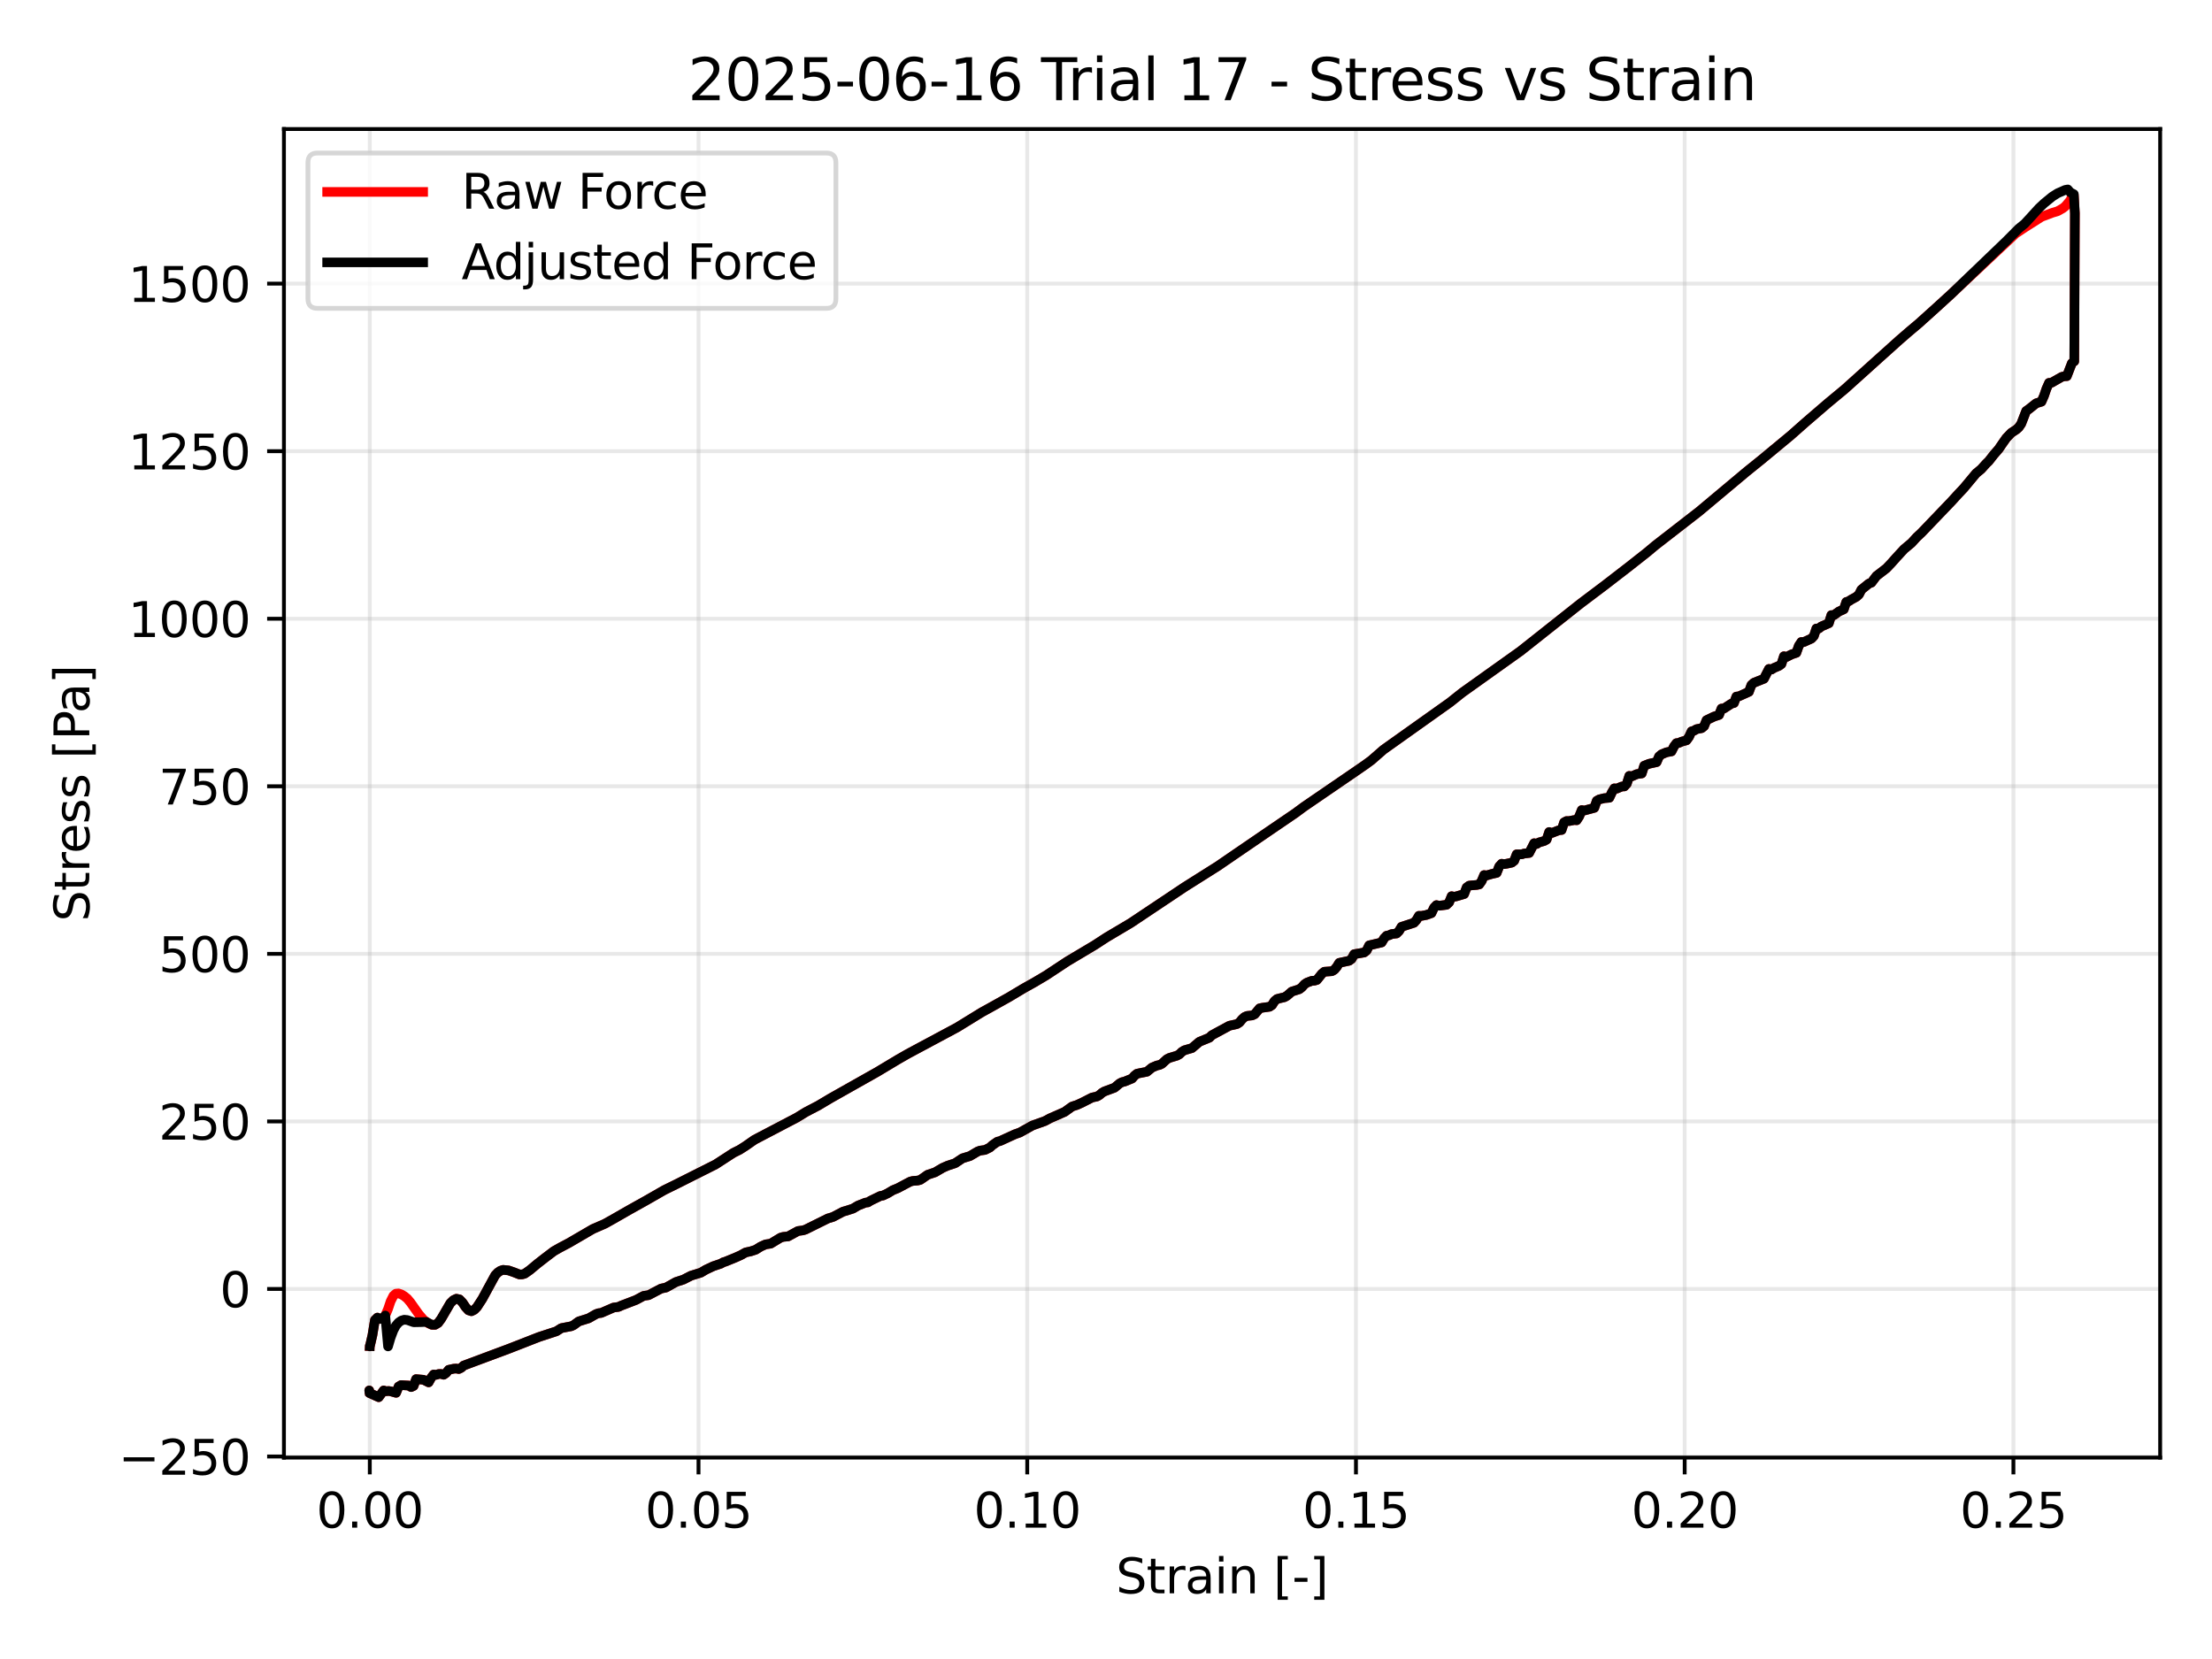 <?xml version="1.0" encoding="utf-8" standalone="no"?>
<!DOCTYPE svg PUBLIC "-//W3C//DTD SVG 1.1//EN"
  "http://www.w3.org/Graphics/SVG/1.1/DTD/svg11.dtd">
<svg xmlns:xlink="http://www.w3.org/1999/xlink" width="460.8pt" height="345.6pt" viewBox="0 0 460.8 345.6" xmlns="http://www.w3.org/2000/svg" version="1.1">
 <defs>
  <style type="text/css">*{stroke-linejoin: round; stroke-linecap: butt}</style>
 </defs>
 <g id="figure_1">
  <g id="patch_1">
   <path d="M 0 345.6 
L 460.8 345.6 
L 460.8 0 
L 0 0 
z
" style="fill: #ffffff"/>
  </g>
  <g id="axes_1">
   <g id="patch_2">
    <path d="M 59.15 303.64 
L 450 303.64 
L 450 26.88 
L 59.15 26.88 
z
" style="fill: #ffffff"/>
   </g>
   <g id="matplotlib.axis_1">
    <g id="xtick_1">
     <g id="line2d_1">
      <path d="M 77.034 303.64 
L 77.034 26.88 
" clip-path="url(#pe05d4dbe0d)" style="fill: none; stroke: #b0b0b0; stroke-opacity: 0.3; stroke-width: 0.8; stroke-linecap: square"/>
     </g>
     <g id="line2d_2">
      <defs>
       <path id="m434ea6b78a" d="M 0 0 
L 0 3.5 
" style="stroke: #000000; stroke-width: 0.8"/>
      </defs>
      <g>
       <use xlink:href="#m434ea6b78a" x="77.034" y="303.64" style="stroke: #000000; stroke-width: 0.8"/>
      </g>
     </g>
     <g id="text_1">
      <!-- 0.00 -->
      <g transform="translate(65.901 318.238) scale(0.1 -0.1)">
       <defs>
        <path id="DejaVuSans-30" d="M 2034 4250 
Q 1547 4250 1301 3770 
Q 1056 3291 1056 2328 
Q 1056 1369 1301 889 
Q 1547 409 2034 409 
Q 2525 409 2770 889 
Q 3016 1369 3016 2328 
Q 3016 3291 2770 3770 
Q 2525 4250 2034 4250 
z
M 2034 4750 
Q 2819 4750 3233 4129 
Q 3647 3509 3647 2328 
Q 3647 1150 3233 529 
Q 2819 -91 2034 -91 
Q 1250 -91 836 529 
Q 422 1150 422 2328 
Q 422 3509 836 4129 
Q 1250 4750 2034 4750 
z
" transform="scale(0.016)"/>
        <path id="DejaVuSans-2e" d="M 684 794 
L 1344 794 
L 1344 0 
L 684 0 
L 684 794 
z
" transform="scale(0.016)"/>
       </defs>
       <use xlink:href="#DejaVuSans-30"/>
       <use xlink:href="#DejaVuSans-2e" transform="translate(63.623 0)"/>
       <use xlink:href="#DejaVuSans-30" transform="translate(95.41 0)"/>
       <use xlink:href="#DejaVuSans-30" transform="translate(159.033 0)"/>
      </g>
     </g>
    </g>
    <g id="xtick_2">
     <g id="line2d_3">
      <path d="M 145.513 303.64 
L 145.513 26.88 
" clip-path="url(#pe05d4dbe0d)" style="fill: none; stroke: #b0b0b0; stroke-opacity: 0.3; stroke-width: 0.8; stroke-linecap: square"/>
     </g>
     <g id="line2d_4">
      <g>
       <use xlink:href="#m434ea6b78a" x="145.513" y="303.64" style="stroke: #000000; stroke-width: 0.8"/>
      </g>
     </g>
     <g id="text_2">
      <!-- 0.05 -->
      <g transform="translate(134.38 318.238) scale(0.1 -0.1)">
       <defs>
        <path id="DejaVuSans-35" d="M 691 4666 
L 3169 4666 
L 3169 4134 
L 1269 4134 
L 1269 2991 
Q 1406 3038 1543 3061 
Q 1681 3084 1819 3084 
Q 2600 3084 3056 2656 
Q 3513 2228 3513 1497 
Q 3513 744 3044 326 
Q 2575 -91 1722 -91 
Q 1428 -91 1123 -41 
Q 819 9 494 109 
L 494 744 
Q 775 591 1075 516 
Q 1375 441 1709 441 
Q 2250 441 2565 725 
Q 2881 1009 2881 1497 
Q 2881 1984 2565 2268 
Q 2250 2553 1709 2553 
Q 1456 2553 1204 2497 
Q 953 2441 691 2322 
L 691 4666 
z
" transform="scale(0.016)"/>
       </defs>
       <use xlink:href="#DejaVuSans-30"/>
       <use xlink:href="#DejaVuSans-2e" transform="translate(63.623 0)"/>
       <use xlink:href="#DejaVuSans-30" transform="translate(95.41 0)"/>
       <use xlink:href="#DejaVuSans-35" transform="translate(159.033 0)"/>
      </g>
     </g>
    </g>
    <g id="xtick_3">
     <g id="line2d_5">
      <path d="M 213.992 303.64 
L 213.992 26.88 
" clip-path="url(#pe05d4dbe0d)" style="fill: none; stroke: #b0b0b0; stroke-opacity: 0.3; stroke-width: 0.8; stroke-linecap: square"/>
     </g>
     <g id="line2d_6">
      <g>
       <use xlink:href="#m434ea6b78a" x="213.992" y="303.64" style="stroke: #000000; stroke-width: 0.8"/>
      </g>
     </g>
     <g id="text_3">
      <!-- 0.10 -->
      <g transform="translate(202.859 318.238) scale(0.1 -0.1)">
       <defs>
        <path id="DejaVuSans-31" d="M 794 531 
L 1825 531 
L 1825 4091 
L 703 3866 
L 703 4441 
L 1819 4666 
L 2450 4666 
L 2450 531 
L 3481 531 
L 3481 0 
L 794 0 
L 794 531 
z
" transform="scale(0.016)"/>
       </defs>
       <use xlink:href="#DejaVuSans-30"/>
       <use xlink:href="#DejaVuSans-2e" transform="translate(63.623 0)"/>
       <use xlink:href="#DejaVuSans-31" transform="translate(95.41 0)"/>
       <use xlink:href="#DejaVuSans-30" transform="translate(159.033 0)"/>
      </g>
     </g>
    </g>
    <g id="xtick_4">
     <g id="line2d_7">
      <path d="M 282.471 303.64 
L 282.471 26.88 
" clip-path="url(#pe05d4dbe0d)" style="fill: none; stroke: #b0b0b0; stroke-opacity: 0.3; stroke-width: 0.8; stroke-linecap: square"/>
     </g>
     <g id="line2d_8">
      <g>
       <use xlink:href="#m434ea6b78a" x="282.471" y="303.64" style="stroke: #000000; stroke-width: 0.8"/>
      </g>
     </g>
     <g id="text_4">
      <!-- 0.15 -->
      <g transform="translate(271.338 318.238) scale(0.1 -0.1)">
       <use xlink:href="#DejaVuSans-30"/>
       <use xlink:href="#DejaVuSans-2e" transform="translate(63.623 0)"/>
       <use xlink:href="#DejaVuSans-31" transform="translate(95.41 0)"/>
       <use xlink:href="#DejaVuSans-35" transform="translate(159.033 0)"/>
      </g>
     </g>
    </g>
    <g id="xtick_5">
     <g id="line2d_9">
      <path d="M 350.95 303.64 
L 350.95 26.88 
" clip-path="url(#pe05d4dbe0d)" style="fill: none; stroke: #b0b0b0; stroke-opacity: 0.3; stroke-width: 0.8; stroke-linecap: square"/>
     </g>
     <g id="line2d_10">
      <g>
       <use xlink:href="#m434ea6b78a" x="350.95" y="303.64" style="stroke: #000000; stroke-width: 0.8"/>
      </g>
     </g>
     <g id="text_5">
      <!-- 0.20 -->
      <g transform="translate(339.817 318.238) scale(0.1 -0.1)">
       <defs>
        <path id="DejaVuSans-32" d="M 1228 531 
L 3431 531 
L 3431 0 
L 469 0 
L 469 531 
Q 828 903 1448 1529 
Q 2069 2156 2228 2338 
Q 2531 2678 2651 2914 
Q 2772 3150 2772 3378 
Q 2772 3750 2511 3984 
Q 2250 4219 1831 4219 
Q 1534 4219 1204 4116 
Q 875 4013 500 3803 
L 500 4441 
Q 881 4594 1212 4672 
Q 1544 4750 1819 4750 
Q 2544 4750 2975 4387 
Q 3406 4025 3406 3419 
Q 3406 3131 3298 2873 
Q 3191 2616 2906 2266 
Q 2828 2175 2409 1742 
Q 1991 1309 1228 531 
z
" transform="scale(0.016)"/>
       </defs>
       <use xlink:href="#DejaVuSans-30"/>
       <use xlink:href="#DejaVuSans-2e" transform="translate(63.623 0)"/>
       <use xlink:href="#DejaVuSans-32" transform="translate(95.41 0)"/>
       <use xlink:href="#DejaVuSans-30" transform="translate(159.033 0)"/>
      </g>
     </g>
    </g>
    <g id="xtick_6">
     <g id="line2d_11">
      <path d="M 419.429 303.64 
L 419.429 26.88 
" clip-path="url(#pe05d4dbe0d)" style="fill: none; stroke: #b0b0b0; stroke-opacity: 0.3; stroke-width: 0.8; stroke-linecap: square"/>
     </g>
     <g id="line2d_12">
      <g>
       <use xlink:href="#m434ea6b78a" x="419.429" y="303.64" style="stroke: #000000; stroke-width: 0.8"/>
      </g>
     </g>
     <g id="text_6">
      <!-- 0.25 -->
      <g transform="translate(408.296 318.238) scale(0.1 -0.1)">
       <use xlink:href="#DejaVuSans-30"/>
       <use xlink:href="#DejaVuSans-2e" transform="translate(63.623 0)"/>
       <use xlink:href="#DejaVuSans-32" transform="translate(95.41 0)"/>
       <use xlink:href="#DejaVuSans-35" transform="translate(159.033 0)"/>
      </g>
     </g>
    </g>
    <g id="text_7">
     <!-- Strain [-] -->
     <g transform="translate(232.469 331.917) scale(0.1 -0.1)">
      <defs>
       <path id="DejaVuSans-53" d="M 3425 4513 
L 3425 3897 
Q 3066 4069 2747 4153 
Q 2428 4238 2131 4238 
Q 1616 4238 1336 4038 
Q 1056 3838 1056 3469 
Q 1056 3159 1242 3001 
Q 1428 2844 1947 2747 
L 2328 2669 
Q 3034 2534 3370 2195 
Q 3706 1856 3706 1288 
Q 3706 609 3251 259 
Q 2797 -91 1919 -91 
Q 1588 -91 1214 -16 
Q 841 59 441 206 
L 441 856 
Q 825 641 1194 531 
Q 1563 422 1919 422 
Q 2459 422 2753 634 
Q 3047 847 3047 1241 
Q 3047 1584 2836 1778 
Q 2625 1972 2144 2069 
L 1759 2144 
Q 1053 2284 737 2584 
Q 422 2884 422 3419 
Q 422 4038 858 4394 
Q 1294 4750 2059 4750 
Q 2388 4750 2728 4690 
Q 3069 4631 3425 4513 
z
" transform="scale(0.016)"/>
       <path id="DejaVuSans-74" d="M 1172 4494 
L 1172 3500 
L 2356 3500 
L 2356 3053 
L 1172 3053 
L 1172 1153 
Q 1172 725 1289 603 
Q 1406 481 1766 481 
L 2356 481 
L 2356 0 
L 1766 0 
Q 1100 0 847 248 
Q 594 497 594 1153 
L 594 3053 
L 172 3053 
L 172 3500 
L 594 3500 
L 594 4494 
L 1172 4494 
z
" transform="scale(0.016)"/>
       <path id="DejaVuSans-72" d="M 2631 2963 
Q 2534 3019 2420 3045 
Q 2306 3072 2169 3072 
Q 1681 3072 1420 2755 
Q 1159 2438 1159 1844 
L 1159 0 
L 581 0 
L 581 3500 
L 1159 3500 
L 1159 2956 
Q 1341 3275 1631 3429 
Q 1922 3584 2338 3584 
Q 2397 3584 2469 3576 
Q 2541 3569 2628 3553 
L 2631 2963 
z
" transform="scale(0.016)"/>
       <path id="DejaVuSans-61" d="M 2194 1759 
Q 1497 1759 1228 1600 
Q 959 1441 959 1056 
Q 959 750 1161 570 
Q 1363 391 1709 391 
Q 2188 391 2477 730 
Q 2766 1069 2766 1631 
L 2766 1759 
L 2194 1759 
z
M 3341 1997 
L 3341 0 
L 2766 0 
L 2766 531 
Q 2569 213 2275 61 
Q 1981 -91 1556 -91 
Q 1019 -91 701 211 
Q 384 513 384 1019 
Q 384 1609 779 1909 
Q 1175 2209 1959 2209 
L 2766 2209 
L 2766 2266 
Q 2766 2663 2505 2880 
Q 2244 3097 1772 3097 
Q 1472 3097 1187 3025 
Q 903 2953 641 2809 
L 641 3341 
Q 956 3463 1253 3523 
Q 1550 3584 1831 3584 
Q 2591 3584 2966 3190 
Q 3341 2797 3341 1997 
z
" transform="scale(0.016)"/>
       <path id="DejaVuSans-69" d="M 603 3500 
L 1178 3500 
L 1178 0 
L 603 0 
L 603 3500 
z
M 603 4863 
L 1178 4863 
L 1178 4134 
L 603 4134 
L 603 4863 
z
" transform="scale(0.016)"/>
       <path id="DejaVuSans-6e" d="M 3513 2113 
L 3513 0 
L 2938 0 
L 2938 2094 
Q 2938 2591 2744 2837 
Q 2550 3084 2163 3084 
Q 1697 3084 1428 2787 
Q 1159 2491 1159 1978 
L 1159 0 
L 581 0 
L 581 3500 
L 1159 3500 
L 1159 2956 
Q 1366 3272 1645 3428 
Q 1925 3584 2291 3584 
Q 2894 3584 3203 3211 
Q 3513 2838 3513 2113 
z
" transform="scale(0.016)"/>
       <path id="DejaVuSans-20" transform="scale(0.016)"/>
       <path id="DejaVuSans-5b" d="M 550 4863 
L 1875 4863 
L 1875 4416 
L 1125 4416 
L 1125 -397 
L 1875 -397 
L 1875 -844 
L 550 -844 
L 550 4863 
z
" transform="scale(0.016)"/>
       <path id="DejaVuSans-2d" d="M 313 2009 
L 1997 2009 
L 1997 1497 
L 313 1497 
L 313 2009 
z
" transform="scale(0.016)"/>
       <path id="DejaVuSans-5d" d="M 1947 4863 
L 1947 -844 
L 622 -844 
L 622 -397 
L 1369 -397 
L 1369 4416 
L 622 4416 
L 622 4863 
L 1947 4863 
z
" transform="scale(0.016)"/>
      </defs>
      <use xlink:href="#DejaVuSans-53"/>
      <use xlink:href="#DejaVuSans-74" transform="translate(63.477 0)"/>
      <use xlink:href="#DejaVuSans-72" transform="translate(102.686 0)"/>
      <use xlink:href="#DejaVuSans-61" transform="translate(143.799 0)"/>
      <use xlink:href="#DejaVuSans-69" transform="translate(205.078 0)"/>
      <use xlink:href="#DejaVuSans-6e" transform="translate(232.861 0)"/>
      <use xlink:href="#DejaVuSans-20" transform="translate(296.24 0)"/>
      <use xlink:href="#DejaVuSans-5b" transform="translate(328.027 0)"/>
      <use xlink:href="#DejaVuSans-2d" transform="translate(367.041 0)"/>
      <use xlink:href="#DejaVuSans-5d" transform="translate(403.125 0)"/>
     </g>
    </g>
   </g>
   <g id="matplotlib.axis_2">
    <g id="ytick_1">
     <g id="line2d_13">
      <path d="M 59.15 303.416 
L 450 303.416 
" clip-path="url(#pe05d4dbe0d)" style="fill: none; stroke: #b0b0b0; stroke-opacity: 0.3; stroke-width: 0.8; stroke-linecap: square"/>
     </g>
     <g id="line2d_14">
      <defs>
       <path id="m14c2dfa30d" d="M 0 0 
L -3.5 0 
" style="stroke: #000000; stroke-width: 0.8"/>
      </defs>
      <g>
       <use xlink:href="#m14c2dfa30d" x="59.15" y="303.416" style="stroke: #000000; stroke-width: 0.8"/>
      </g>
     </g>
     <g id="text_8">
      <!-- −250 -->
      <g transform="translate(24.683 307.215) scale(0.1 -0.1)">
       <defs>
        <path id="DejaVuSans-2212" d="M 678 2272 
L 4684 2272 
L 4684 1741 
L 678 1741 
L 678 2272 
z
" transform="scale(0.016)"/>
       </defs>
       <use xlink:href="#DejaVuSans-2212"/>
       <use xlink:href="#DejaVuSans-32" transform="translate(83.789 0)"/>
       <use xlink:href="#DejaVuSans-35" transform="translate(147.412 0)"/>
       <use xlink:href="#DejaVuSans-30" transform="translate(211.035 0)"/>
      </g>
     </g>
    </g>
    <g id="ytick_2">
     <g id="line2d_15">
      <path d="M 59.15 268.512 
L 450 268.512 
" clip-path="url(#pe05d4dbe0d)" style="fill: none; stroke: #b0b0b0; stroke-opacity: 0.3; stroke-width: 0.8; stroke-linecap: square"/>
     </g>
     <g id="line2d_16">
      <g>
       <use xlink:href="#m14c2dfa30d" x="59.15" y="268.512" style="stroke: #000000; stroke-width: 0.8"/>
      </g>
     </g>
     <g id="text_9">
      <!-- 0 -->
      <g transform="translate(45.788 272.311) scale(0.1 -0.1)">
       <use xlink:href="#DejaVuSans-30"/>
      </g>
     </g>
    </g>
    <g id="ytick_3">
     <g id="line2d_17">
      <path d="M 59.15 233.608 
L 450 233.608 
" clip-path="url(#pe05d4dbe0d)" style="fill: none; stroke: #b0b0b0; stroke-opacity: 0.3; stroke-width: 0.8; stroke-linecap: square"/>
     </g>
     <g id="line2d_18">
      <g>
       <use xlink:href="#m14c2dfa30d" x="59.15" y="233.608" style="stroke: #000000; stroke-width: 0.8"/>
      </g>
     </g>
     <g id="text_10">
      <!-- 250 -->
      <g transform="translate(33.062 237.407) scale(0.1 -0.1)">
       <use xlink:href="#DejaVuSans-32"/>
       <use xlink:href="#DejaVuSans-35" transform="translate(63.623 0)"/>
       <use xlink:href="#DejaVuSans-30" transform="translate(127.246 0)"/>
      </g>
     </g>
    </g>
    <g id="ytick_4">
     <g id="line2d_19">
      <path d="M 59.15 198.703 
L 450 198.703 
" clip-path="url(#pe05d4dbe0d)" style="fill: none; stroke: #b0b0b0; stroke-opacity: 0.3; stroke-width: 0.8; stroke-linecap: square"/>
     </g>
     <g id="line2d_20">
      <g>
       <use xlink:href="#m14c2dfa30d" x="59.15" y="198.703" style="stroke: #000000; stroke-width: 0.8"/>
      </g>
     </g>
     <g id="text_11">
      <!-- 500 -->
      <g transform="translate(33.062 202.503) scale(0.1 -0.1)">
       <use xlink:href="#DejaVuSans-35"/>
       <use xlink:href="#DejaVuSans-30" transform="translate(63.623 0)"/>
       <use xlink:href="#DejaVuSans-30" transform="translate(127.246 0)"/>
      </g>
     </g>
    </g>
    <g id="ytick_5">
     <g id="line2d_21">
      <path d="M 59.15 163.799 
L 450 163.799 
" clip-path="url(#pe05d4dbe0d)" style="fill: none; stroke: #b0b0b0; stroke-opacity: 0.3; stroke-width: 0.8; stroke-linecap: square"/>
     </g>
     <g id="line2d_22">
      <g>
       <use xlink:href="#m14c2dfa30d" x="59.15" y="163.799" style="stroke: #000000; stroke-width: 0.8"/>
      </g>
     </g>
     <g id="text_12">
      <!-- 750 -->
      <g transform="translate(33.062 167.598) scale(0.1 -0.1)">
       <defs>
        <path id="DejaVuSans-37" d="M 525 4666 
L 3525 4666 
L 3525 4397 
L 1831 0 
L 1172 0 
L 2766 4134 
L 525 4134 
L 525 4666 
z
" transform="scale(0.016)"/>
       </defs>
       <use xlink:href="#DejaVuSans-37"/>
       <use xlink:href="#DejaVuSans-35" transform="translate(63.623 0)"/>
       <use xlink:href="#DejaVuSans-30" transform="translate(127.246 0)"/>
      </g>
     </g>
    </g>
    <g id="ytick_6">
     <g id="line2d_23">
      <path d="M 59.15 128.895 
L 450 128.895 
" clip-path="url(#pe05d4dbe0d)" style="fill: none; stroke: #b0b0b0; stroke-opacity: 0.3; stroke-width: 0.8; stroke-linecap: square"/>
     </g>
     <g id="line2d_24">
      <g>
       <use xlink:href="#m14c2dfa30d" x="59.15" y="128.895" style="stroke: #000000; stroke-width: 0.8"/>
      </g>
     </g>
     <g id="text_13">
      <!-- 1000 -->
      <g transform="translate(26.7 132.694) scale(0.1 -0.1)">
       <use xlink:href="#DejaVuSans-31"/>
       <use xlink:href="#DejaVuSans-30" transform="translate(63.623 0)"/>
       <use xlink:href="#DejaVuSans-30" transform="translate(127.246 0)"/>
       <use xlink:href="#DejaVuSans-30" transform="translate(190.869 0)"/>
      </g>
     </g>
    </g>
    <g id="ytick_7">
     <g id="line2d_25">
      <path d="M 59.15 93.991 
L 450 93.991 
" clip-path="url(#pe05d4dbe0d)" style="fill: none; stroke: #b0b0b0; stroke-opacity: 0.3; stroke-width: 0.8; stroke-linecap: square"/>
     </g>
     <g id="line2d_26">
      <g>
       <use xlink:href="#m14c2dfa30d" x="59.15" y="93.991" style="stroke: #000000; stroke-width: 0.8"/>
      </g>
     </g>
     <g id="text_14">
      <!-- 1250 -->
      <g transform="translate(26.7 97.79) scale(0.1 -0.1)">
       <use xlink:href="#DejaVuSans-31"/>
       <use xlink:href="#DejaVuSans-32" transform="translate(63.623 0)"/>
       <use xlink:href="#DejaVuSans-35" transform="translate(127.246 0)"/>
       <use xlink:href="#DejaVuSans-30" transform="translate(190.869 0)"/>
      </g>
     </g>
    </g>
    <g id="ytick_8">
     <g id="line2d_27">
      <path d="M 59.15 59.087 
L 450 59.087 
" clip-path="url(#pe05d4dbe0d)" style="fill: none; stroke: #b0b0b0; stroke-opacity: 0.3; stroke-width: 0.8; stroke-linecap: square"/>
     </g>
     <g id="line2d_28">
      <g>
       <use xlink:href="#m14c2dfa30d" x="59.15" y="59.087" style="stroke: #000000; stroke-width: 0.8"/>
      </g>
     </g>
     <g id="text_15">
      <!-- 1500 -->
      <g transform="translate(26.7 62.886) scale(0.1 -0.1)">
       <use xlink:href="#DejaVuSans-31"/>
       <use xlink:href="#DejaVuSans-35" transform="translate(63.623 0)"/>
       <use xlink:href="#DejaVuSans-30" transform="translate(127.246 0)"/>
       <use xlink:href="#DejaVuSans-30" transform="translate(190.869 0)"/>
      </g>
     </g>
    </g>
    <g id="text_16">
     <!-- Stress [Pa] -->
     <g transform="translate(18.603 191.968) rotate(-90) scale(0.1 -0.1)">
      <defs>
       <path id="DejaVuSans-65" d="M 3597 1894 
L 3597 1613 
L 953 1613 
Q 991 1019 1311 708 
Q 1631 397 2203 397 
Q 2534 397 2845 478 
Q 3156 559 3463 722 
L 3463 178 
Q 3153 47 2828 -22 
Q 2503 -91 2169 -91 
Q 1331 -91 842 396 
Q 353 884 353 1716 
Q 353 2575 817 3079 
Q 1281 3584 2069 3584 
Q 2775 3584 3186 3129 
Q 3597 2675 3597 1894 
z
M 3022 2063 
Q 3016 2534 2758 2815 
Q 2500 3097 2075 3097 
Q 1594 3097 1305 2825 
Q 1016 2553 972 2059 
L 3022 2063 
z
" transform="scale(0.016)"/>
       <path id="DejaVuSans-73" d="M 2834 3397 
L 2834 2853 
Q 2591 2978 2328 3040 
Q 2066 3103 1784 3103 
Q 1356 3103 1142 2972 
Q 928 2841 928 2578 
Q 928 2378 1081 2264 
Q 1234 2150 1697 2047 
L 1894 2003 
Q 2506 1872 2764 1633 
Q 3022 1394 3022 966 
Q 3022 478 2636 193 
Q 2250 -91 1575 -91 
Q 1294 -91 989 -36 
Q 684 19 347 128 
L 347 722 
Q 666 556 975 473 
Q 1284 391 1588 391 
Q 1994 391 2212 530 
Q 2431 669 2431 922 
Q 2431 1156 2273 1281 
Q 2116 1406 1581 1522 
L 1381 1569 
Q 847 1681 609 1914 
Q 372 2147 372 2553 
Q 372 3047 722 3315 
Q 1072 3584 1716 3584 
Q 2034 3584 2315 3537 
Q 2597 3491 2834 3397 
z
" transform="scale(0.016)"/>
       <path id="DejaVuSans-50" d="M 1259 4147 
L 1259 2394 
L 2053 2394 
Q 2494 2394 2734 2622 
Q 2975 2850 2975 3272 
Q 2975 3691 2734 3919 
Q 2494 4147 2053 4147 
L 1259 4147 
z
M 628 4666 
L 2053 4666 
Q 2838 4666 3239 4311 
Q 3641 3956 3641 3272 
Q 3641 2581 3239 2228 
Q 2838 1875 2053 1875 
L 1259 1875 
L 1259 0 
L 628 0 
L 628 4666 
z
" transform="scale(0.016)"/>
      </defs>
      <use xlink:href="#DejaVuSans-53"/>
      <use xlink:href="#DejaVuSans-74" transform="translate(63.477 0)"/>
      <use xlink:href="#DejaVuSans-72" transform="translate(102.686 0)"/>
      <use xlink:href="#DejaVuSans-65" transform="translate(141.549 0)"/>
      <use xlink:href="#DejaVuSans-73" transform="translate(203.072 0)"/>
      <use xlink:href="#DejaVuSans-73" transform="translate(255.172 0)"/>
      <use xlink:href="#DejaVuSans-20" transform="translate(307.271 0)"/>
      <use xlink:href="#DejaVuSans-5b" transform="translate(339.059 0)"/>
      <use xlink:href="#DejaVuSans-50" transform="translate(378.072 0)"/>
      <use xlink:href="#DejaVuSans-61" transform="translate(433.875 0)"/>
      <use xlink:href="#DejaVuSans-5d" transform="translate(495.154 0)"/>
     </g>
    </g>
   </g>
   <g id="line2d_29">
    <path d="M 77.034 280.412 
L 77.036 280.379 
L 77.035 280.479 
L 77.069 280.384 
L 77.587 278.131 
L 78.096 275.002 
L 78.626 274.478 
L 79.17 274.757 
L 79.724 274.628 
L 80.254 274.053 
L 80.837 272.685 
L 81.372 271.088 
L 81.96 269.919 
L 82.473 269.488 
L 83.02 269.445 
L 83.6 269.636 
L 84.21 270.004 
L 84.847 270.528 
L 85.507 271.311 
L 87.219 273.735 
L 88.259 274.952 
L 89.288 275.688 
L 89.963 275.977 
L 90.625 275.985 
L 91.275 275.597 
L 91.915 274.727 
L 93.806 271.482 
L 94.439 270.854 
L 95.073 270.55 
L 95.71 270.681 
L 96.347 271.338 
L 96.98 272.283 
L 97.6 272.958 
L 98.204 273.154 
L 98.793 272.866 
L 99.367 272.284 
L 100.474 270.583 
L 103.154 265.663 
L 103.699 265.09 
L 104.251 264.718 
L 104.809 264.537 
L 105.939 264.65 
L 107.076 265.044 
L 108.202 265.49 
L 108.756 265.483 
L 109.303 265.333 
L 110.375 264.581 
L 111.942 263.274 
L 113.475 262.079 
L 115.372 260.64 
L 116.632 259.925 
L 118.515 258.93 
L 123.509 256.021 
L 125.999 254.937 
L 127.858 253.896 
L 130.944 252.125 
L 134.653 250.054 
L 138.397 247.908 
L 140.916 246.671 
L 149.074 242.568 
L 152.796 240.155 
L 154.042 239.539 
L 155.289 238.749 
L 157.166 237.44 
L 165.988 232.818 
L 167.886 231.653 
L 170.437 230.323 
L 173.01 228.791 
L 182.783 223.277 
L 187.102 220.687 
L 189.15 219.514 
L 199.406 214.018 
L 204.525 210.872 
L 206.068 210.024 
L 210.184 207.724 
L 213.254 205.889 
L 215.415 204.681 
L 217.938 203.187 
L 221.081 201.113 
L 222.34 200.281 
L 228.006 196.904 
L 230.516 195.271 
L 235.518 192.304 
L 246.749 184.807 
L 253.702 180.419 
L 257.374 177.902 
L 264.123 173.289 
L 269.835 169.394 
L 271.611 168.079 
L 282.369 160.716 
L 284.405 159.308 
L 285.67 158.385 
L 288.197 156.177 
L 302.047 146.327 
L 304.605 144.291 
L 316.758 135.626 
L 329.262 125.723 
L 334.262 121.955 
L 339.267 118.091 
L 343.05 115.113 
L 344.825 113.626 
L 353.945 106.547 
L 363.88 98.231 
L 366.936 95.768 
L 373.054 90.699 
L 376.114 87.992 
L 378.155 86.237 
L 380.711 84.036 
L 384.284 81.075 
L 395.588 70.906 
L 397.656 69.115 
L 399.728 67.37 
L 403.34 64.113 
L 406.417 61.304 
L 419.909 48.646 
L 421.776 47.406 
L 425.295 45.171 
L 427.533 44.331 
L 428.648 43.994 
L 429.703 43.401 
L 430.213 43.002 
L 431.281 41.743 
L 431.796 40.566 
L 432.013 40.613 
L 432.234 44.454 
L 432.108 75.26 
L 432.108 75.211 
L 431.601 75.672 
L 430.562 78.359 
L 430.03 78.379 
L 429.497 78.518 
L 427.365 79.729 
L 426.852 79.757 
L 426.315 80.968 
L 425.802 82.464 
L 425.267 83.681 
L 424.186 84.005 
L 422.616 85.255 
L 422.088 85.621 
L 421.059 88.271 
L 420.549 89.021 
L 420.024 89.489 
L 418.99 90.165 
L 417.953 91.244 
L 416.9 92.749 
L 416.375 93.525 
L 415.314 94.746 
L 414.285 96.067 
L 413.752 96.58 
L 412.716 97.733 
L 411.664 98.602 
L 409.071 101.713 
L 408.037 102.803 
L 406.508 104.478 
L 400.291 110.967 
L 399.271 111.925 
L 398.209 113.092 
L 396.657 114.387 
L 395.062 116.112 
L 394.023 117.284 
L 392.973 118.392 
L 390.894 119.992 
L 389.853 121.371 
L 389.323 121.568 
L 387.766 122.832 
L 387.245 123.861 
L 386.712 124.326 
L 385.647 124.907 
L 385.128 125.257 
L 384.613 125.404 
L 384.095 126.924 
L 383.06 127.397 
L 382.025 128.145 
L 381.502 128.138 
L 380.979 129.833 
L 379.416 130.506 
L 378.907 130.918 
L 378.378 130.933 
L 377.865 132.482 
L 377.356 133.026 
L 375.772 133.747 
L 375.246 133.739 
L 374.722 134.536 
L 374.212 135.991 
L 373.189 136.336 
L 372.155 136.863 
L 371.629 136.704 
L 371.102 138.333 
L 370.593 138.708 
L 369.538 139.152 
L 369.023 139.481 
L 368.505 139.35 
L 367.457 141.394 
L 365.364 142.232 
L 364.839 142.718 
L 364.327 144.119 
L 362.242 145.058 
L 361.72 145.111 
L 361.206 146.456 
L 360.692 146.574 
L 359.141 147.586 
L 358.623 147.606 
L 358.103 148.939 
L 357.052 149.282 
L 355.504 150.025 
L 354.989 151.283 
L 354.474 151.693 
L 353.423 151.895 
L 352.915 152.201 
L 352.383 152.354 
L 351.862 153.484 
L 351.331 154.22 
L 350.276 154.51 
L 349.76 154.754 
L 349.237 154.815 
L 348.722 155.496 
L 348.206 156.525 
L 347.163 156.718 
L 346.12 157.151 
L 345.613 157.579 
L 345.097 158.77 
L 343.557 159.105 
L 342.517 159.514 
L 342.006 161.122 
L 340.977 161.264 
L 339.926 161.73 
L 339.411 161.631 
L 338.896 163.252 
L 338.37 163.828 
L 337.86 163.84 
L 336.817 164.279 
L 336.296 164.229 
L 335.769 165.093 
L 335.258 166.183 
L 334.202 166.276 
L 333.154 166.533 
L 332.632 166.827 
L 332.119 168.292 
L 330.034 168.852 
L 329.505 168.752 
L 328.979 170.061 
L 328.457 170.872 
L 327.944 170.828 
L 326.879 171.045 
L 326.346 171.036 
L 325.832 171.312 
L 325.311 172.903 
L 324.78 172.944 
L 323.239 173.537 
L 322.716 173.326 
L 322.187 174.901 
L 321.668 175.196 
L 320.629 175.488 
L 320.112 175.814 
L 319.596 175.655 
L 318.554 177.688 
L 317.494 177.811 
L 316.986 177.975 
L 315.944 177.971 
L 315.436 179.307 
L 314.926 179.704 
L 313.881 179.928 
L 313.351 180.01 
L 312.821 179.935 
L 312.314 180.486 
L 311.784 181.835 
L 310.733 182.069 
L 309.697 182.371 
L 309.176 182.291 
L 308.659 183.529 
L 308.147 184.246 
L 307.616 184.352 
L 306.561 184.435 
L 306.037 184.505 
L 305.528 184.879 
L 305.004 186.247 
L 303.435 186.71 
L 302.921 186.816 
L 302.399 186.693 
L 301.873 187.985 
L 301.342 188.482 
L 299.769 188.683 
L 299.246 188.552 
L 298.722 189.099 
L 298.196 190.224 
L 297.155 190.6 
L 296.111 190.8 
L 295.586 190.781 
L 295.07 191.666 
L 294.554 192.233 
L 291.963 193.074 
L 291.441 193.952 
L 290.926 194.46 
L 289.897 194.584 
L 289.39 194.826 
L 288.859 194.929 
L 288.33 195.476 
L 287.823 196.328 
L 285.22 196.938 
L 284.697 198.008 
L 284.18 198.419 
L 282.094 198.779 
L 281.565 199.761 
L 281.044 200.144 
L 279.5 200.472 
L 278.989 200.582 
L 278.479 201.417 
L 277.961 202.024 
L 277.449 202.318 
L 275.878 202.433 
L 275.366 202.859 
L 274.335 204.144 
L 273.818 204.295 
L 273.284 204.318 
L 272.25 204.709 
L 271.739 205.055 
L 271.211 205.654 
L 270.681 206.071 
L 269.106 206.568 
L 268.086 207.447 
L 267.571 207.741 
L 266.551 207.976 
L 266.036 208.113 
L 265.506 208.542 
L 264.992 209.372 
L 264.461 209.725 
L 262.909 209.944 
L 262.4 210.059 
L 261.369 211.284 
L 260.841 211.531 
L 259.787 211.636 
L 259.258 211.862 
L 258.732 212.345 
L 258.206 212.992 
L 257.677 213.332 
L 256.115 213.676 
L 252.455 215.654 
L 251.935 216.17 
L 249.857 217.02 
L 248.305 218.336 
L 246.744 218.787 
L 246.212 219.112 
L 245.686 219.631 
L 245.173 219.912 
L 243.597 220.385 
L 243.074 220.657 
L 242.029 221.619 
L 241.519 221.855 
L 240.998 221.966 
L 239.971 222.401 
L 238.928 223.262 
L 237.384 223.564 
L 236.863 223.675 
L 236.334 224.085 
L 235.824 224.677 
L 234.27 225.311 
L 233.743 225.434 
L 233.232 225.705 
L 232.18 226.587 
L 230.072 227.365 
L 229.553 227.67 
L 229.035 228.125 
L 228.526 228.416 
L 227.482 228.644 
L 225.406 229.703 
L 224.371 230.175 
L 223.327 230.513 
L 221.783 231.626 
L 218.703 232.976 
L 217.663 233.541 
L 215.085 234.458 
L 212.452 235.925 
L 211.426 236.285 
L 208.3 237.713 
L 207.784 237.832 
L 206.75 238.553 
L 206.222 239.04 
L 205.2 239.549 
L 204.152 239.694 
L 203.64 239.89 
L 202.068 240.822 
L 200.516 241.292 
L 198.951 242.326 
L 197.391 242.838 
L 196.34 243.301 
L 194.79 244.214 
L 193.242 244.729 
L 192.202 245.461 
L 191.692 245.799 
L 191.181 245.927 
L 190.127 246.015 
L 189.613 246.151 
L 187.025 247.524 
L 185.996 247.939 
L 184.963 248.565 
L 183.925 249.058 
L 183.403 249.136 
L 181.332 250.142 
L 180.806 250.474 
L 180.292 250.529 
L 178.738 251.149 
L 177.69 251.77 
L 176.649 252.107 
L 175.618 252.413 
L 173.529 253.51 
L 172.467 253.829 
L 167.774 256.155 
L 167.26 256.31 
L 166.235 256.444 
L 164.184 257.565 
L 163.146 257.669 
L 162.616 257.824 
L 160.551 259.071 
L 159.491 259.23 
L 158.457 259.697 
L 157.419 260.344 
L 156.386 260.679 
L 155.346 260.9 
L 154.308 261.479 
L 153.25 261.953 
L 151.169 262.805 
L 150.662 262.961 
L 150.134 263.258 
L 148.584 263.776 
L 147.036 264.504 
L 146 265.117 
L 143.944 265.752 
L 142.382 266.556 
L 140.816 267.063 
L 138.738 268.223 
L 137.722 268.435 
L 135.105 269.807 
L 134.08 269.951 
L 132.505 270.799 
L 129.389 271.994 
L 128.856 272.25 
L 127.821 272.384 
L 125.223 273.514 
L 124.702 273.561 
L 124.172 273.749 
L 122.62 274.633 
L 120.55 275.279 
L 119.522 276.034 
L 119.013 276.276 
L 116.945 276.671 
L 115.912 277.329 
L 112.292 278.512 
L 107.609 280.341 
L 106.019 280.96 
L 96.594 284.473 
L 96.083 284.941 
L 95.573 285.191 
L 95.04 285.089 
L 94.507 285.129 
L 93.471 285.36 
L 92.951 286.011 
L 92.421 286.382 
L 91.907 286.22 
L 91.39 286.228 
L 90.865 286.403 
L 90.346 286.337 
L 89.818 287.02 
L 89.291 287.97 
L 88.228 287.433 
L 86.677 287.296 
L 86.155 288.717 
L 85.64 288.956 
L 85.115 288.635 
L 83.548 288.545 
L 83.038 288.845 
L 82.512 290.15 
L 81.469 289.858 
L 80.96 289.764 
L 80.439 289.825 
L 79.923 289.659 
L 78.894 291.06 
L 76.978 290.206 
L 76.916 289.656 
L 76.917 289.66 
" clip-path="url(#pe05d4dbe0d)" style="fill: none; stroke: #ff0000; stroke-width: 2; stroke-linecap: square"/>
   </g>
   <g id="line2d_30">
    <path d="M 77.034 280.412 
L 77.036 280.379 
L 77.035 280.479 
L 77.069 280.384 
L 77.587 278.131 
L 78.096 275.002 
L 78.626 274.478 
L 79.17 274.757 
L 79.724 274.628 
L 80.254 274.053 
L 80.837 280.482 
L 81.372 278.667 
L 81.96 277.107 
L 82.473 276.151 
L 83.02 275.511 
L 83.6 275.101 
L 84.21 274.92 
L 84.847 274.984 
L 86.184 275.456 
L 87.739 275.426 
L 88.775 275.381 
L 89.963 275.977 
L 90.625 275.985 
L 91.275 275.597 
L 91.915 274.727 
L 93.806 271.482 
L 94.439 270.854 
L 95.073 270.55 
L 95.71 270.681 
L 96.347 271.338 
L 96.98 272.283 
L 97.6 272.958 
L 98.204 273.154 
L 98.793 272.866 
L 99.367 272.284 
L 100.474 270.583 
L 103.154 265.663 
L 103.699 265.09 
L 104.251 264.718 
L 104.809 264.537 
L 105.939 264.65 
L 107.076 265.044 
L 108.202 265.49 
L 108.756 265.483 
L 109.303 265.333 
L 110.375 264.581 
L 111.942 263.274 
L 113.475 262.079 
L 115.372 260.64 
L 116.632 259.925 
L 118.515 258.93 
L 123.509 256.021 
L 125.999 254.937 
L 127.858 253.896 
L 130.944 252.125 
L 134.653 250.054 
L 138.397 247.908 
L 140.916 246.671 
L 149.074 242.568 
L 152.796 240.155 
L 154.042 239.539 
L 155.289 238.749 
L 157.166 237.44 
L 165.988 232.818 
L 167.886 231.653 
L 170.437 230.323 
L 173.01 228.791 
L 182.783 223.277 
L 187.102 220.687 
L 189.15 219.514 
L 199.406 214.018 
L 204.525 210.872 
L 206.068 210.024 
L 210.184 207.724 
L 213.254 205.889 
L 215.415 204.681 
L 217.938 203.187 
L 221.081 201.113 
L 222.34 200.281 
L 228.006 196.904 
L 230.516 195.271 
L 235.518 192.304 
L 246.749 184.807 
L 253.702 180.419 
L 257.374 177.902 
L 264.123 173.289 
L 269.835 169.394 
L 271.611 168.079 
L 282.369 160.716 
L 284.405 159.308 
L 285.67 158.385 
L 288.197 156.177 
L 302.047 146.327 
L 304.605 144.291 
L 316.758 135.626 
L 329.262 125.723 
L 334.262 121.955 
L 339.267 118.091 
L 343.05 115.113 
L 344.825 113.626 
L 353.945 106.547 
L 363.88 98.231 
L 366.936 95.768 
L 373.054 90.699 
L 376.114 87.992 
L 378.155 86.237 
L 380.711 84.036 
L 384.284 81.075 
L 395.588 70.906 
L 397.656 69.115 
L 399.728 67.37 
L 403.34 64.113 
L 406.417 61.304 
L 418.018 50.157 
L 420.536 47.619 
L 421.776 46.611 
L 422.989 45.296 
L 424.737 43.374 
L 425.836 42.343 
L 427.533 40.955 
L 428.648 40.254 
L 430.213 39.56 
L 430.76 39.46 
L 431.281 40.071 
L 432.013 40.453 
L 432.234 44.377 
L 432.108 75.26 
L 432.108 75.211 
L 431.601 75.672 
L 430.562 78.359 
L 430.03 78.379 
L 429.497 78.518 
L 427.365 79.729 
L 426.852 79.757 
L 426.315 80.968 
L 425.802 82.464 
L 425.267 83.681 
L 424.186 84.005 
L 422.616 85.255 
L 422.088 85.621 
L 421.059 88.271 
L 420.549 89.021 
L 420.024 89.489 
L 418.99 90.165 
L 417.953 91.244 
L 416.9 92.749 
L 416.375 93.525 
L 415.314 94.746 
L 414.285 96.067 
L 413.752 96.58 
L 412.716 97.733 
L 411.664 98.602 
L 409.071 101.713 
L 408.037 102.803 
L 406.508 104.478 
L 400.291 110.967 
L 399.271 111.925 
L 398.209 113.092 
L 396.657 114.387 
L 395.062 116.112 
L 394.023 117.284 
L 392.973 118.392 
L 390.894 119.992 
L 389.853 121.371 
L 389.323 121.568 
L 387.766 122.832 
L 387.245 123.861 
L 386.712 124.326 
L 385.647 124.907 
L 385.128 125.257 
L 384.613 125.404 
L 384.095 126.924 
L 383.06 127.397 
L 382.025 128.145 
L 381.502 128.138 
L 380.979 129.833 
L 379.416 130.506 
L 378.907 130.918 
L 378.378 130.933 
L 377.865 132.482 
L 377.356 133.026 
L 375.772 133.747 
L 375.246 133.739 
L 374.722 134.536 
L 374.212 135.991 
L 373.189 136.336 
L 372.155 136.863 
L 371.629 136.704 
L 371.102 138.333 
L 370.593 138.708 
L 369.538 139.152 
L 369.023 139.481 
L 368.505 139.35 
L 367.457 141.394 
L 365.364 142.232 
L 364.839 142.718 
L 364.327 144.119 
L 362.242 145.058 
L 361.72 145.111 
L 361.206 146.456 
L 360.692 146.574 
L 359.141 147.586 
L 358.623 147.606 
L 358.103 148.939 
L 357.052 149.282 
L 355.504 150.025 
L 354.989 151.283 
L 354.474 151.693 
L 353.423 151.895 
L 352.915 152.201 
L 352.383 152.354 
L 351.862 153.484 
L 351.331 154.22 
L 350.276 154.51 
L 349.76 154.754 
L 349.237 154.815 
L 348.722 155.496 
L 348.206 156.525 
L 347.163 156.718 
L 346.12 157.151 
L 345.613 157.579 
L 345.097 158.77 
L 343.557 159.105 
L 342.517 159.514 
L 342.006 161.122 
L 340.977 161.264 
L 339.926 161.73 
L 339.411 161.631 
L 338.896 163.252 
L 338.37 163.828 
L 337.86 163.84 
L 336.817 164.279 
L 336.296 164.229 
L 335.769 165.093 
L 335.258 166.183 
L 334.202 166.276 
L 333.154 166.533 
L 332.632 166.827 
L 332.119 168.292 
L 330.034 168.852 
L 329.505 168.752 
L 328.979 170.061 
L 328.457 170.872 
L 327.944 170.828 
L 326.879 171.045 
L 326.346 171.036 
L 325.832 171.312 
L 325.311 172.903 
L 324.78 172.944 
L 323.239 173.537 
L 322.716 173.326 
L 322.187 174.901 
L 321.668 175.196 
L 320.629 175.488 
L 320.112 175.814 
L 319.596 175.655 
L 318.554 177.688 
L 317.494 177.811 
L 316.986 177.975 
L 315.944 177.971 
L 315.436 179.307 
L 314.926 179.704 
L 313.881 179.928 
L 313.351 180.01 
L 312.821 179.935 
L 312.314 180.486 
L 311.784 181.835 
L 310.733 182.069 
L 309.697 182.371 
L 309.176 182.291 
L 308.659 183.529 
L 308.147 184.246 
L 307.616 184.352 
L 306.561 184.435 
L 306.037 184.505 
L 305.528 184.879 
L 305.004 186.247 
L 303.435 186.71 
L 302.921 186.816 
L 302.399 186.693 
L 301.873 187.985 
L 301.342 188.482 
L 299.769 188.683 
L 299.246 188.552 
L 298.722 189.099 
L 298.196 190.224 
L 297.155 190.6 
L 296.111 190.8 
L 295.586 190.781 
L 295.07 191.666 
L 294.554 192.233 
L 291.963 193.074 
L 291.441 193.952 
L 290.926 194.46 
L 289.897 194.584 
L 289.39 194.826 
L 288.859 194.929 
L 288.33 195.476 
L 287.823 196.328 
L 285.22 196.938 
L 284.697 198.008 
L 284.18 198.419 
L 282.094 198.779 
L 281.565 199.761 
L 281.044 200.144 
L 279.5 200.472 
L 278.989 200.582 
L 278.479 201.417 
L 277.961 202.024 
L 277.449 202.318 
L 275.878 202.433 
L 275.366 202.859 
L 274.335 204.144 
L 273.818 204.295 
L 273.284 204.318 
L 272.25 204.709 
L 271.739 205.055 
L 271.211 205.654 
L 270.681 206.071 
L 269.106 206.568 
L 268.086 207.447 
L 267.571 207.741 
L 266.551 207.976 
L 266.036 208.113 
L 265.506 208.542 
L 264.992 209.372 
L 264.461 209.725 
L 262.909 209.944 
L 262.4 210.059 
L 261.369 211.284 
L 260.841 211.531 
L 259.787 211.636 
L 259.258 211.862 
L 258.732 212.345 
L 258.206 212.992 
L 257.677 213.332 
L 256.115 213.676 
L 252.455 215.654 
L 251.935 216.17 
L 249.857 217.02 
L 248.305 218.336 
L 246.744 218.787 
L 246.212 219.112 
L 245.686 219.631 
L 245.173 219.912 
L 243.597 220.385 
L 243.074 220.657 
L 242.029 221.619 
L 241.519 221.855 
L 240.998 221.966 
L 239.971 222.401 
L 238.928 223.262 
L 237.384 223.564 
L 236.863 223.675 
L 236.334 224.085 
L 235.824 224.677 
L 234.27 225.311 
L 233.743 225.434 
L 233.232 225.705 
L 232.18 226.587 
L 230.072 227.365 
L 229.553 227.67 
L 229.035 228.125 
L 228.526 228.416 
L 227.482 228.644 
L 225.406 229.703 
L 224.371 230.175 
L 223.327 230.513 
L 221.783 231.626 
L 218.703 232.976 
L 217.663 233.541 
L 215.085 234.458 
L 212.452 235.925 
L 211.426 236.285 
L 208.3 237.713 
L 207.784 237.832 
L 206.75 238.553 
L 206.222 239.04 
L 205.2 239.549 
L 204.152 239.694 
L 203.64 239.89 
L 202.068 240.822 
L 200.516 241.292 
L 198.951 242.326 
L 197.391 242.838 
L 196.34 243.301 
L 194.79 244.214 
L 193.242 244.729 
L 192.202 245.461 
L 191.692 245.799 
L 191.181 245.927 
L 190.127 246.015 
L 189.613 246.151 
L 187.025 247.524 
L 185.996 247.939 
L 184.963 248.565 
L 183.925 249.058 
L 183.403 249.136 
L 181.332 250.142 
L 180.806 250.474 
L 180.292 250.529 
L 178.738 251.149 
L 177.69 251.77 
L 176.649 252.107 
L 175.618 252.413 
L 173.529 253.51 
L 172.467 253.829 
L 167.774 256.155 
L 167.26 256.31 
L 166.235 256.444 
L 164.184 257.565 
L 163.146 257.669 
L 162.616 257.824 
L 160.551 259.071 
L 159.491 259.23 
L 158.457 259.697 
L 157.419 260.344 
L 156.386 260.679 
L 155.346 260.9 
L 154.308 261.479 
L 153.25 261.953 
L 151.169 262.805 
L 150.662 262.961 
L 150.134 263.258 
L 148.584 263.776 
L 147.036 264.504 
L 146 265.117 
L 143.944 265.752 
L 142.382 266.556 
L 140.816 267.063 
L 138.738 268.223 
L 137.722 268.435 
L 135.105 269.807 
L 134.08 269.951 
L 132.505 270.799 
L 129.389 271.994 
L 128.856 272.25 
L 127.821 272.384 
L 125.223 273.514 
L 124.702 273.561 
L 124.172 273.749 
L 122.62 274.633 
L 120.55 275.279 
L 119.522 276.034 
L 119.013 276.276 
L 116.945 276.671 
L 115.912 277.329 
L 112.292 278.512 
L 107.609 280.341 
L 106.019 280.96 
L 96.594 284.473 
L 96.083 284.941 
L 95.573 285.191 
L 95.04 285.089 
L 94.507 285.129 
L 93.471 285.36 
L 92.951 286.011 
L 92.421 286.382 
L 91.907 286.22 
L 91.39 286.228 
L 90.865 286.403 
L 90.346 286.337 
L 89.818 287.02 
L 89.291 287.97 
L 88.228 287.433 
L 86.677 287.296 
L 86.155 288.717 
L 85.64 288.956 
L 85.115 288.635 
L 83.548 288.545 
L 83.038 288.845 
L 82.512 290.15 
L 81.469 289.858 
L 80.96 289.764 
L 80.439 289.825 
L 79.923 289.659 
L 78.894 291.06 
L 76.978 290.206 
L 76.916 289.656 
L 76.917 289.66 
" clip-path="url(#pe05d4dbe0d)" style="fill: none; stroke: #000000; stroke-width: 2; stroke-linecap: square"/>
   </g>
   <g id="patch_3">
    <path d="M 59.15 303.64 
L 59.15 26.88 
" style="fill: none; stroke: #000000; stroke-width: 0.8; stroke-linejoin: miter; stroke-linecap: square"/>
   </g>
   <g id="patch_4">
    <path d="M 450 303.64 
L 450 26.88 
" style="fill: none; stroke: #000000; stroke-width: 0.8; stroke-linejoin: miter; stroke-linecap: square"/>
   </g>
   <g id="patch_5">
    <path d="M 59.15 303.64 
L 450 303.64 
" style="fill: none; stroke: #000000; stroke-width: 0.8; stroke-linejoin: miter; stroke-linecap: square"/>
   </g>
   <g id="patch_6">
    <path d="M 59.15 26.88 
L 450 26.88 
" style="fill: none; stroke: #000000; stroke-width: 0.8; stroke-linejoin: miter; stroke-linecap: square"/>
   </g>
   <g id="text_17">
    <!-- 2025-06-16 Trial 17 - Stress vs Strain -->
    <g transform="translate(143.321 20.88) scale(0.12 -0.12)">
     <defs>
      <path id="DejaVuSans-36" d="M 2113 2584 
Q 1688 2584 1439 2293 
Q 1191 2003 1191 1497 
Q 1191 994 1439 701 
Q 1688 409 2113 409 
Q 2538 409 2786 701 
Q 3034 994 3034 1497 
Q 3034 2003 2786 2293 
Q 2538 2584 2113 2584 
z
M 3366 4563 
L 3366 3988 
Q 3128 4100 2886 4159 
Q 2644 4219 2406 4219 
Q 1781 4219 1451 3797 
Q 1122 3375 1075 2522 
Q 1259 2794 1537 2939 
Q 1816 3084 2150 3084 
Q 2853 3084 3261 2657 
Q 3669 2231 3669 1497 
Q 3669 778 3244 343 
Q 2819 -91 2113 -91 
Q 1303 -91 875 529 
Q 447 1150 447 2328 
Q 447 3434 972 4092 
Q 1497 4750 2381 4750 
Q 2619 4750 2861 4703 
Q 3103 4656 3366 4563 
z
" transform="scale(0.016)"/>
      <path id="DejaVuSans-54" d="M -19 4666 
L 3928 4666 
L 3928 4134 
L 2272 4134 
L 2272 0 
L 1638 0 
L 1638 4134 
L -19 4134 
L -19 4666 
z
" transform="scale(0.016)"/>
      <path id="DejaVuSans-6c" d="M 603 4863 
L 1178 4863 
L 1178 0 
L 603 0 
L 603 4863 
z
" transform="scale(0.016)"/>
      <path id="DejaVuSans-76" d="M 191 3500 
L 800 3500 
L 1894 563 
L 2988 3500 
L 3597 3500 
L 2284 0 
L 1503 0 
L 191 3500 
z
" transform="scale(0.016)"/>
     </defs>
     <use xlink:href="#DejaVuSans-32"/>
     <use xlink:href="#DejaVuSans-30" transform="translate(63.623 0)"/>
     <use xlink:href="#DejaVuSans-32" transform="translate(127.246 0)"/>
     <use xlink:href="#DejaVuSans-35" transform="translate(190.869 0)"/>
     <use xlink:href="#DejaVuSans-2d" transform="translate(254.492 0)"/>
     <use xlink:href="#DejaVuSans-30" transform="translate(290.576 0)"/>
     <use xlink:href="#DejaVuSans-36" transform="translate(354.199 0)"/>
     <use xlink:href="#DejaVuSans-2d" transform="translate(417.822 0)"/>
     <use xlink:href="#DejaVuSans-31" transform="translate(453.906 0)"/>
     <use xlink:href="#DejaVuSans-36" transform="translate(517.529 0)"/>
     <use xlink:href="#DejaVuSans-20" transform="translate(581.152 0)"/>
     <use xlink:href="#DejaVuSans-54" transform="translate(612.939 0)"/>
     <use xlink:href="#DejaVuSans-72" transform="translate(659.273 0)"/>
     <use xlink:href="#DejaVuSans-69" transform="translate(700.387 0)"/>
     <use xlink:href="#DejaVuSans-61" transform="translate(728.17 0)"/>
     <use xlink:href="#DejaVuSans-6c" transform="translate(789.449 0)"/>
     <use xlink:href="#DejaVuSans-20" transform="translate(817.232 0)"/>
     <use xlink:href="#DejaVuSans-31" transform="translate(849.02 0)"/>
     <use xlink:href="#DejaVuSans-37" transform="translate(912.643 0)"/>
     <use xlink:href="#DejaVuSans-20" transform="translate(976.266 0)"/>
     <use xlink:href="#DejaVuSans-2d" transform="translate(1008.053 0)"/>
     <use xlink:href="#DejaVuSans-20" transform="translate(1044.137 0)"/>
     <use xlink:href="#DejaVuSans-53" transform="translate(1075.924 0)"/>
     <use xlink:href="#DejaVuSans-74" transform="translate(1139.4 0)"/>
     <use xlink:href="#DejaVuSans-72" transform="translate(1178.609 0)"/>
     <use xlink:href="#DejaVuSans-65" transform="translate(1217.473 0)"/>
     <use xlink:href="#DejaVuSans-73" transform="translate(1278.996 0)"/>
     <use xlink:href="#DejaVuSans-73" transform="translate(1331.096 0)"/>
     <use xlink:href="#DejaVuSans-20" transform="translate(1383.195 0)"/>
     <use xlink:href="#DejaVuSans-76" transform="translate(1414.982 0)"/>
     <use xlink:href="#DejaVuSans-73" transform="translate(1474.162 0)"/>
     <use xlink:href="#DejaVuSans-20" transform="translate(1526.262 0)"/>
     <use xlink:href="#DejaVuSans-53" transform="translate(1558.049 0)"/>
     <use xlink:href="#DejaVuSans-74" transform="translate(1621.525 0)"/>
     <use xlink:href="#DejaVuSans-72" transform="translate(1660.734 0)"/>
     <use xlink:href="#DejaVuSans-61" transform="translate(1701.848 0)"/>
     <use xlink:href="#DejaVuSans-69" transform="translate(1763.127 0)"/>
     <use xlink:href="#DejaVuSans-6e" transform="translate(1790.91 0)"/>
    </g>
   </g>
   <g id="legend_1">
    <g id="patch_7">
     <path d="M 66.15 64.236 
L 172.134 64.236 
Q 174.134 64.236 174.134 62.236 
L 174.134 33.88 
Q 174.134 31.88 172.134 31.88 
L 66.15 31.88 
Q 64.15 31.88 64.15 33.88 
L 64.15 62.236 
Q 64.15 64.236 66.15 64.236 
z
" style="fill: #ffffff; opacity: 0.8; stroke: #cccccc; stroke-linejoin: miter"/>
    </g>
    <g id="line2d_31">
     <path d="M 68.15 39.978 
L 78.15 39.978 
L 88.15 39.978 
" style="fill: none; stroke: #ff0000; stroke-width: 2; stroke-linecap: square"/>
    </g>
    <g id="text_18">
     <!-- Raw Force -->
     <g transform="translate(96.15 43.478) scale(0.1 -0.1)">
      <defs>
       <path id="DejaVuSans-52" d="M 2841 2188 
Q 3044 2119 3236 1894 
Q 3428 1669 3622 1275 
L 4263 0 
L 3584 0 
L 2988 1197 
Q 2756 1666 2539 1819 
Q 2322 1972 1947 1972 
L 1259 1972 
L 1259 0 
L 628 0 
L 628 4666 
L 2053 4666 
Q 2853 4666 3247 4331 
Q 3641 3997 3641 3322 
Q 3641 2881 3436 2590 
Q 3231 2300 2841 2188 
z
M 1259 4147 
L 1259 2491 
L 2053 2491 
Q 2509 2491 2742 2702 
Q 2975 2913 2975 3322 
Q 2975 3731 2742 3939 
Q 2509 4147 2053 4147 
L 1259 4147 
z
" transform="scale(0.016)"/>
       <path id="DejaVuSans-77" d="M 269 3500 
L 844 3500 
L 1563 769 
L 2278 3500 
L 2956 3500 
L 3675 769 
L 4391 3500 
L 4966 3500 
L 4050 0 
L 3372 0 
L 2619 2869 
L 1863 0 
L 1184 0 
L 269 3500 
z
" transform="scale(0.016)"/>
       <path id="DejaVuSans-46" d="M 628 4666 
L 3309 4666 
L 3309 4134 
L 1259 4134 
L 1259 2759 
L 3109 2759 
L 3109 2228 
L 1259 2228 
L 1259 0 
L 628 0 
L 628 4666 
z
" transform="scale(0.016)"/>
       <path id="DejaVuSans-6f" d="M 1959 3097 
Q 1497 3097 1228 2736 
Q 959 2375 959 1747 
Q 959 1119 1226 758 
Q 1494 397 1959 397 
Q 2419 397 2687 759 
Q 2956 1122 2956 1747 
Q 2956 2369 2687 2733 
Q 2419 3097 1959 3097 
z
M 1959 3584 
Q 2709 3584 3137 3096 
Q 3566 2609 3566 1747 
Q 3566 888 3137 398 
Q 2709 -91 1959 -91 
Q 1206 -91 779 398 
Q 353 888 353 1747 
Q 353 2609 779 3096 
Q 1206 3584 1959 3584 
z
" transform="scale(0.016)"/>
       <path id="DejaVuSans-63" d="M 3122 3366 
L 3122 2828 
Q 2878 2963 2633 3030 
Q 2388 3097 2138 3097 
Q 1578 3097 1268 2742 
Q 959 2388 959 1747 
Q 959 1106 1268 751 
Q 1578 397 2138 397 
Q 2388 397 2633 464 
Q 2878 531 3122 666 
L 3122 134 
Q 2881 22 2623 -34 
Q 2366 -91 2075 -91 
Q 1284 -91 818 406 
Q 353 903 353 1747 
Q 353 2603 823 3093 
Q 1294 3584 2113 3584 
Q 2378 3584 2631 3529 
Q 2884 3475 3122 3366 
z
" transform="scale(0.016)"/>
      </defs>
      <use xlink:href="#DejaVuSans-52"/>
      <use xlink:href="#DejaVuSans-61" transform="translate(67.232 0)"/>
      <use xlink:href="#DejaVuSans-77" transform="translate(128.512 0)"/>
      <use xlink:href="#DejaVuSans-20" transform="translate(210.299 0)"/>
      <use xlink:href="#DejaVuSans-46" transform="translate(242.086 0)"/>
      <use xlink:href="#DejaVuSans-6f" transform="translate(295.98 0)"/>
      <use xlink:href="#DejaVuSans-72" transform="translate(357.162 0)"/>
      <use xlink:href="#DejaVuSans-63" transform="translate(396.025 0)"/>
      <use xlink:href="#DejaVuSans-65" transform="translate(451.006 0)"/>
     </g>
    </g>
    <g id="line2d_32">
     <path d="M 68.15 54.657 
L 78.15 54.657 
L 88.15 54.657 
" style="fill: none; stroke: #000000; stroke-width: 2; stroke-linecap: square"/>
    </g>
    <g id="text_19">
     <!-- Adjusted Force -->
     <g transform="translate(96.15 58.157) scale(0.1 -0.1)">
      <defs>
       <path id="DejaVuSans-41" d="M 2188 4044 
L 1331 1722 
L 3047 1722 
L 2188 4044 
z
M 1831 4666 
L 2547 4666 
L 4325 0 
L 3669 0 
L 3244 1197 
L 1141 1197 
L 716 0 
L 50 0 
L 1831 4666 
z
" transform="scale(0.016)"/>
       <path id="DejaVuSans-64" d="M 2906 2969 
L 2906 4863 
L 3481 4863 
L 3481 0 
L 2906 0 
L 2906 525 
Q 2725 213 2448 61 
Q 2172 -91 1784 -91 
Q 1150 -91 751 415 
Q 353 922 353 1747 
Q 353 2572 751 3078 
Q 1150 3584 1784 3584 
Q 2172 3584 2448 3432 
Q 2725 3281 2906 2969 
z
M 947 1747 
Q 947 1113 1208 752 
Q 1469 391 1925 391 
Q 2381 391 2643 752 
Q 2906 1113 2906 1747 
Q 2906 2381 2643 2742 
Q 2381 3103 1925 3103 
Q 1469 3103 1208 2742 
Q 947 2381 947 1747 
z
" transform="scale(0.016)"/>
       <path id="DejaVuSans-6a" d="M 603 3500 
L 1178 3500 
L 1178 -63 
Q 1178 -731 923 -1031 
Q 669 -1331 103 -1331 
L -116 -1331 
L -116 -844 
L 38 -844 
Q 366 -844 484 -692 
Q 603 -541 603 -63 
L 603 3500 
z
M 603 4863 
L 1178 4863 
L 1178 4134 
L 603 4134 
L 603 4863 
z
" transform="scale(0.016)"/>
       <path id="DejaVuSans-75" d="M 544 1381 
L 544 3500 
L 1119 3500 
L 1119 1403 
Q 1119 906 1312 657 
Q 1506 409 1894 409 
Q 2359 409 2629 706 
Q 2900 1003 2900 1516 
L 2900 3500 
L 3475 3500 
L 3475 0 
L 2900 0 
L 2900 538 
Q 2691 219 2414 64 
Q 2138 -91 1772 -91 
Q 1169 -91 856 284 
Q 544 659 544 1381 
z
M 1991 3584 
L 1991 3584 
z
" transform="scale(0.016)"/>
      </defs>
      <use xlink:href="#DejaVuSans-41"/>
      <use xlink:href="#DejaVuSans-64" transform="translate(66.658 0)"/>
      <use xlink:href="#DejaVuSans-6a" transform="translate(130.135 0)"/>
      <use xlink:href="#DejaVuSans-75" transform="translate(157.918 0)"/>
      <use xlink:href="#DejaVuSans-73" transform="translate(221.297 0)"/>
      <use xlink:href="#DejaVuSans-74" transform="translate(273.396 0)"/>
      <use xlink:href="#DejaVuSans-65" transform="translate(312.605 0)"/>
      <use xlink:href="#DejaVuSans-64" transform="translate(374.129 0)"/>
      <use xlink:href="#DejaVuSans-20" transform="translate(437.605 0)"/>
      <use xlink:href="#DejaVuSans-46" transform="translate(469.393 0)"/>
      <use xlink:href="#DejaVuSans-6f" transform="translate(523.287 0)"/>
      <use xlink:href="#DejaVuSans-72" transform="translate(584.469 0)"/>
      <use xlink:href="#DejaVuSans-63" transform="translate(623.332 0)"/>
      <use xlink:href="#DejaVuSans-65" transform="translate(678.312 0)"/>
     </g>
    </g>
   </g>
  </g>
 </g>
 <defs>
  <clipPath id="pe05d4dbe0d">
   <rect x="59.15" y="26.88" width="390.85" height="276.76"/>
  </clipPath>
 </defs>
</svg>
